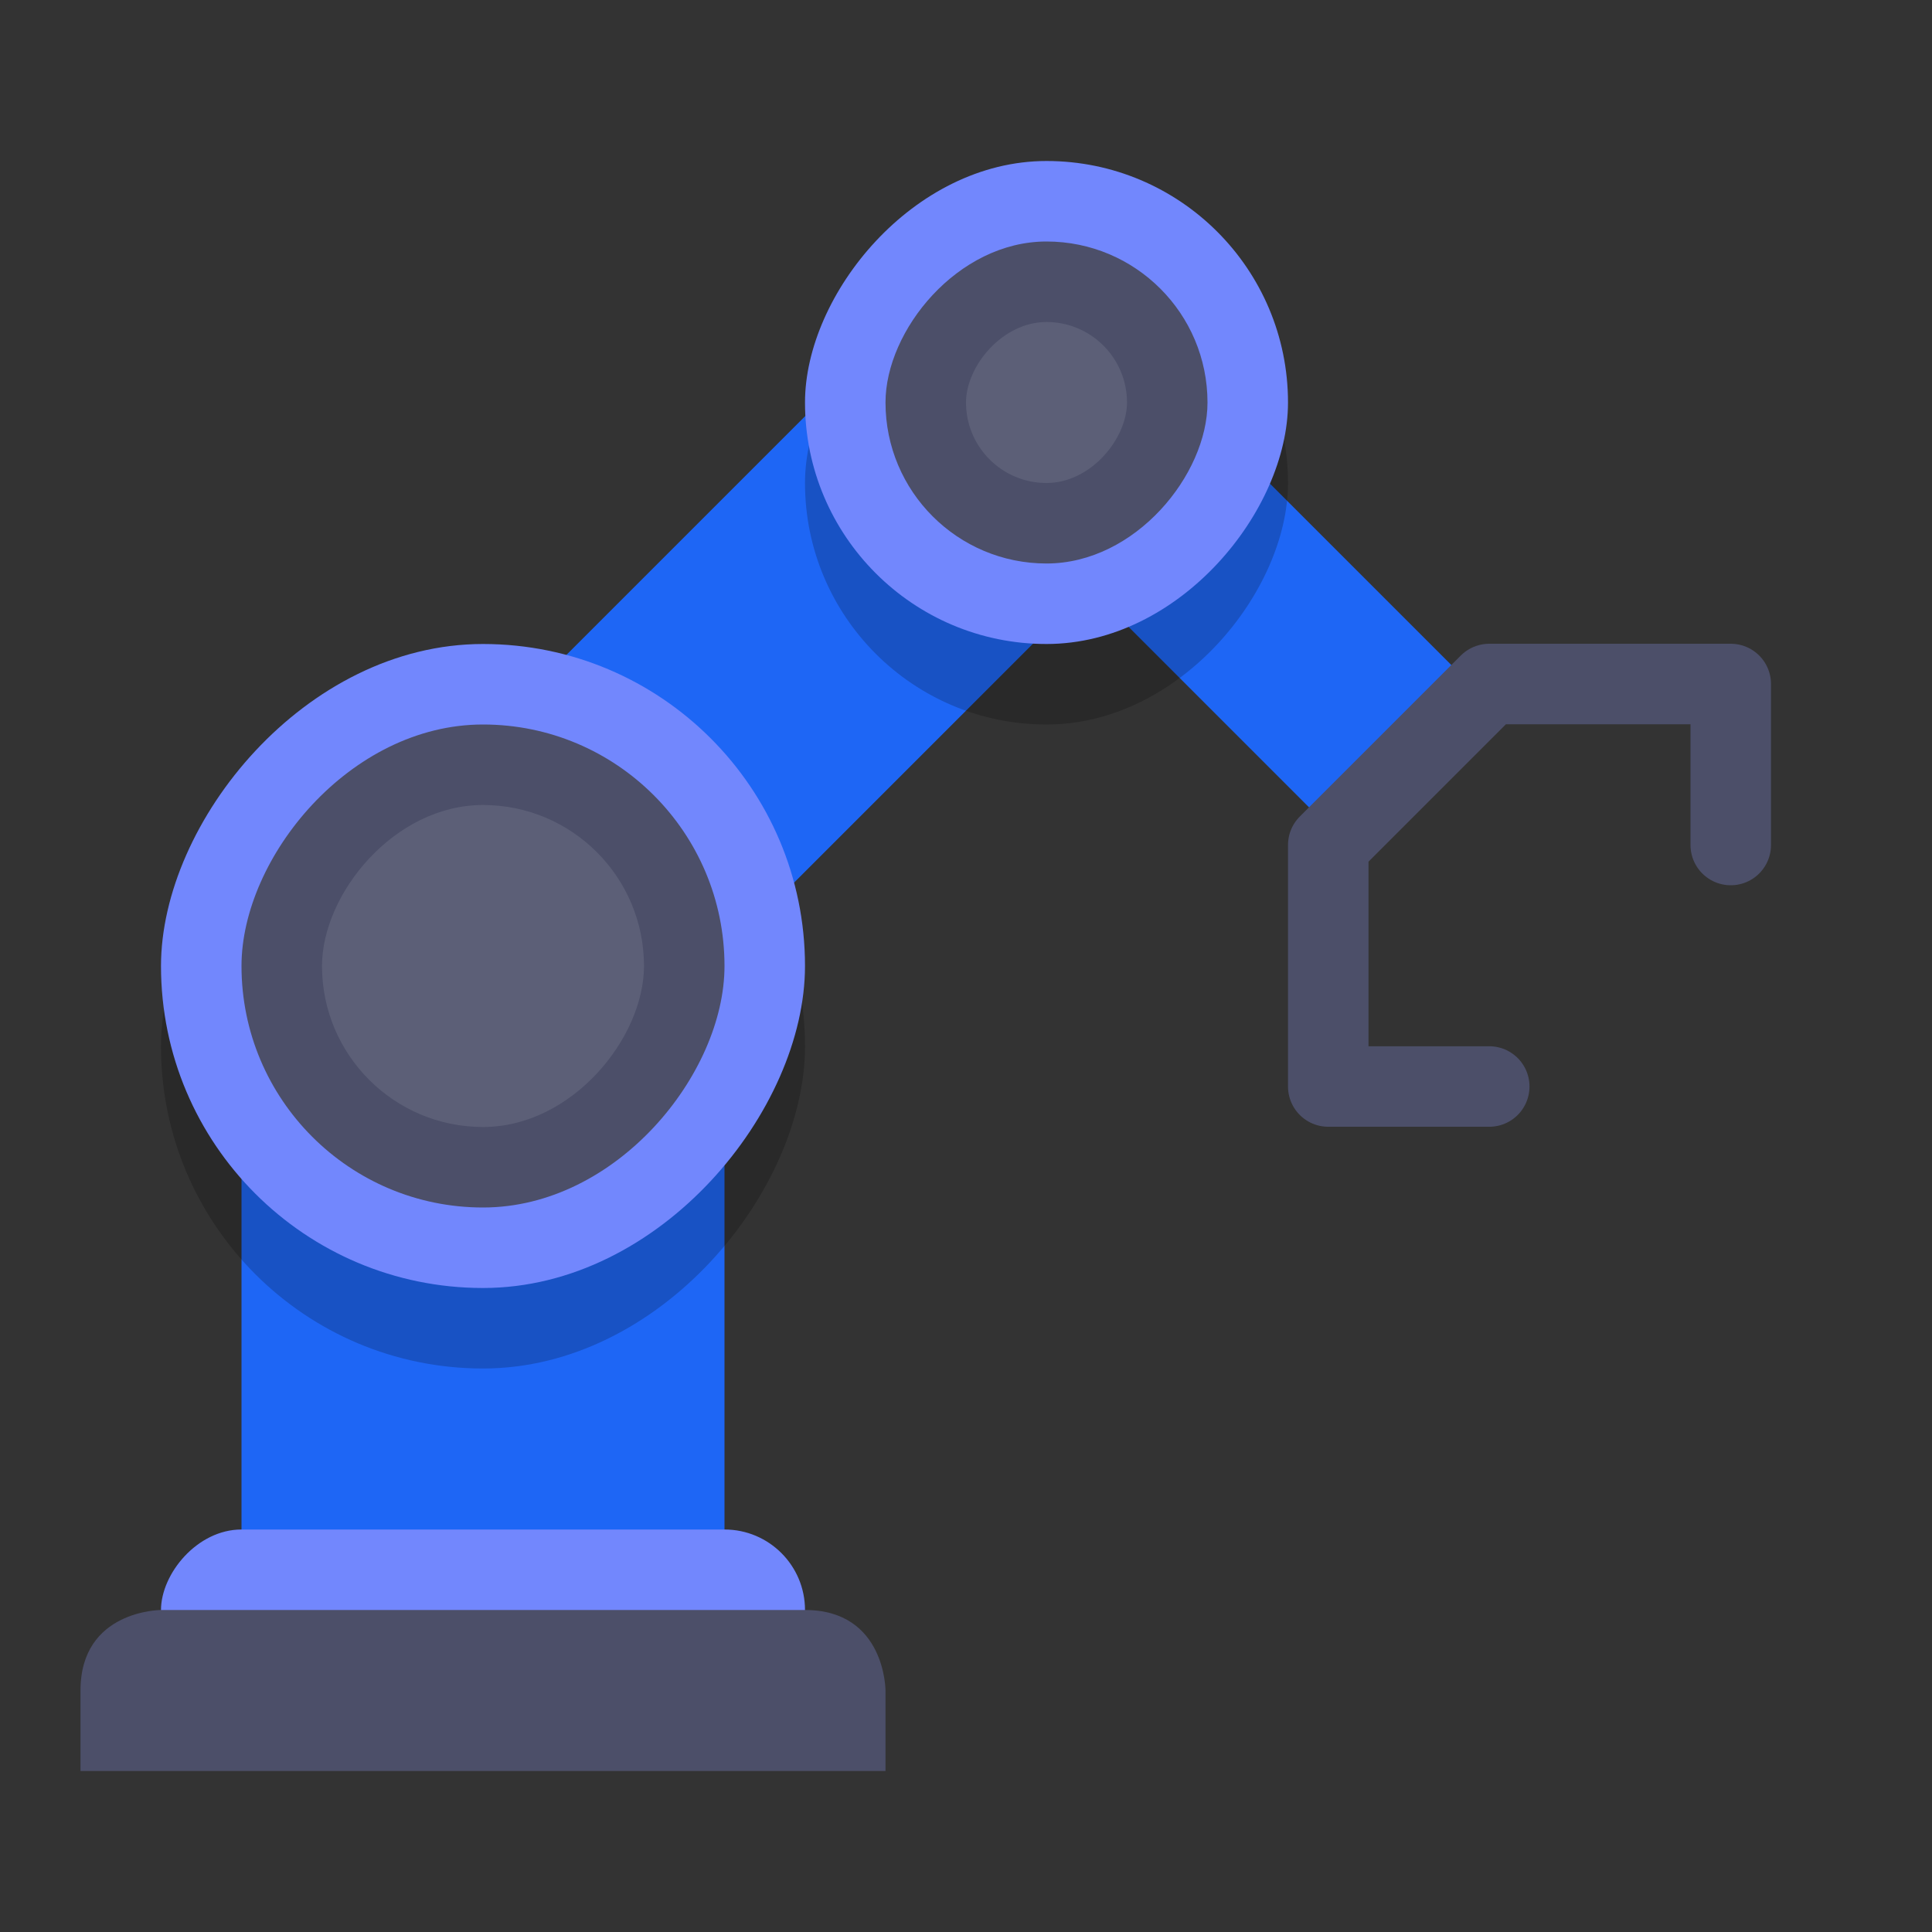 <svg xmlns="http://www.w3.org/2000/svg" width="24" height="24" version="1.1">
 <rect width="100%" height="100%" fill="#333333" stroke="none"/>
 <path fill="none" stroke="#1e66f5" stroke-width="4" d="m13 5-7 7"/>
 <rect fill="#1e66f5" width="6" height="8.5" x="-9" y="12" ry="0" transform="scale(-1,1)"/>
 <rect opacity=".2" width="8" height="8" x="-10" y="9" ry="4" transform="scale(-1,1)"/>
 <rect fill="#7287fd" width="8" height="2" x="-10" y="19" ry="1" transform="scale(-1,1)"/>
 <path fill="#4c4f69" d="m10 20c1 0 1 1 1 1v1h-10v-1c0-1 1-1 1-1z"/>
 <rect fill="#7287fd" width="8" height="8" x="-10" y="8" ry="4" transform="scale(-1,1)"/>
 <rect fill="#4c4f69" width="6" height="6" x="-9" y="9" ry="3" transform="scale(-1,1)"/>
 <path fill="none" stroke="#1e66f5" stroke-width="2.5" d="m13 5 4.5 4.5"/>
 <rect opacity=".2" width="6" height="6" x="-16" y="3" ry="3" transform="scale(-1,1)"/>
 <rect fill="#7287fd" width="6" height="6" x="-16" y="2" ry="3" transform="scale(-1,1)"/>
 <path fill="none" stroke="#4c4f69" stroke-linecap="round" stroke-linejoin="round" d="m18.5 13.497-2-0v-3l2-2h3v2"/>
 <rect fill="#4c4f69" width="4" height="4" x="-15" y="3" ry="2" transform="scale(-1,1)"/>
 <rect fill="#eff1f5" opacity=".1" width="4" height="4" x="-8" y="10" ry="2" transform="scale(-1,1)"/>
 <rect fill="#eff1f5" opacity=".1" width="2" height="2" x="-14" y="4" ry="1" transform="scale(-1,1)"/>
</svg>
